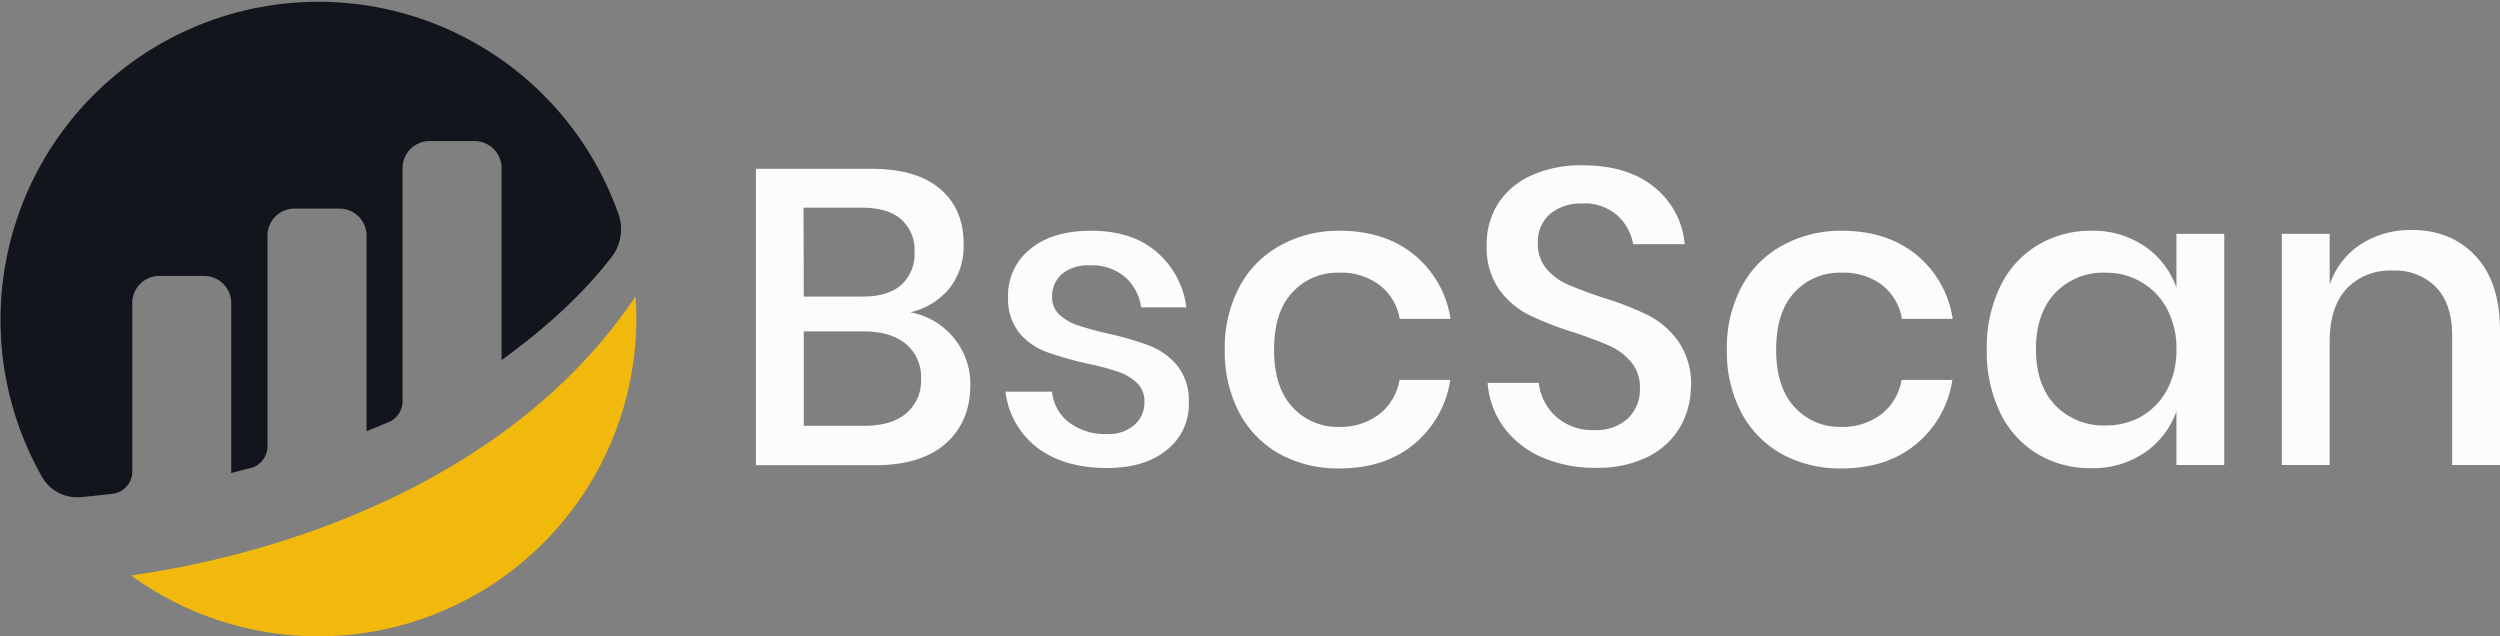 <svg id="a0df7efa-e011-45d9-8210-918aec496ab4" data-name="Layer 1" xmlns="http://www.w3.org/2000/svg" viewBox="0 0 476.7 121.33"><rect x="0" y="0" width="476.7" height="121.33" fill="#808080" stroke="none"/><g id="be9b88dc-e7af-47f6-b3bd-aa6be3c7ff46" data-name="bscscan-logo"><g id="f44876ed-3cd6-4882-be8e-8b75cd0dcd5f" data-name="bscscan-logo-circle"><path id="a9505683-6e21-49ef-a204-eb6abf8c0840" data-name="Path 1" d="M25.22,57.77a5.16,5.16,0,0,1,5.15-5.15h0l8.57,0a5.16,5.16,0,0,1,5.15,5.15h0V90.2c1-.28,2.2-.59,3.56-.91A4.29,4.29,0,0,0,51,85.11V44.93a5.16,5.16,0,0,1,5.15-5.16h8.59a5.16,5.16,0,0,1,5.15,5.16v37.3s2.15-.87,4.25-1.76a4.29,4.29,0,0,0,2.62-4V32.05a5.15,5.15,0,0,1,5.15-5.15h8.59a5.15,5.15,0,0,1,5.14,5.15V68.67c7.44-5.4,15-11.89,21-19.69a8.63,8.63,0,0,0,1.32-8.07A60.64,60.64,0,1,0,8.05,91a7.68,7.68,0,0,0,7.32,3.79c1.62-.14,3.65-.35,6.05-.63a4.29,4.29,0,0,0,3.81-4.26V57.77" style="fill:#12161c"/><path id="b18a9ceb-95c1-4be9-8866-725b5ed6d137" data-name="Path 2" d="M25,109.73a60.66,60.66,0,0,0,96.34-49.06c0-1.4-.07-2.78-.16-4.16C99.06,89.57,58.14,105,25,109.73" style="fill:#f0b90b"/></g><path id="b2b6584e-ad14-449d-8544-f4f15a9f6c49" data-name="Path 87" d="M173.58,59.55a13.9,13.9,0,0,1,8.28,4.88,13.68,13.68,0,0,1,3.16,9q0,7-4.72,11.16t-13.68,4.12H144.14V32.19h22.08q8.49,0,13,3.8t4.52,10.44a13,13,0,0,1-2.8,8.68A13.67,13.67,0,0,1,173.58,59.55Zm-20.32-3h11.28q4.8,0,7.32-2.24A7.92,7.92,0,0,0,174.38,48a7.79,7.79,0,0,0-2.52-6.16c-1.68-1.5-4.22-2.24-7.64-2.24h-11Zm11.52,24.64q5.21,0,8-2.36a8.1,8.1,0,0,0,2.84-6.6,8.16,8.16,0,0,0-2.88-6.64q-2.88-2.4-8.08-2.4H153.26v18ZM208.06,44q7.77,0,12.44,4a16.69,16.69,0,0,1,5.72,10.6h-8.64a9.28,9.28,0,0,0-3.08-5.8,9.77,9.77,0,0,0-6.68-2.2,7.8,7.8,0,0,0-5.32,1.64,5.63,5.63,0,0,0-1.88,4.44A4.44,4.44,0,0,0,202,60a9.73,9.73,0,0,0,3.4,2q2.87.94,5.8,1.6a56.35,56.35,0,0,1,8,2.32,12.91,12.91,0,0,1,5.28,3.8,10.61,10.61,0,0,1,2.2,7.08,11,11,0,0,1-4.2,9q-4.2,3.43-11.32,3.44-8.24,0-13.32-3.84a15.81,15.81,0,0,1-6.12-10.72h8.88a8.42,8.42,0,0,0,3.2,5.84,11.49,11.49,0,0,0,7.36,2.24A7.4,7.4,0,0,0,216.34,81a5.64,5.64,0,0,0,1.88-4.36A4.78,4.78,0,0,0,216.78,73a9.8,9.8,0,0,0-3.6-2.12,48.18,48.18,0,0,0-5.92-1.56,68.07,68.07,0,0,1-7.8-2.24,12.27,12.27,0,0,1-5.12-3.64,10.35,10.35,0,0,1-2.12-6.84,11.24,11.24,0,0,1,4.2-9.08Q200.62,44,208.06,44Zm47.36,0q8.57,0,14.16,4.52a19.48,19.48,0,0,1,7,12.28h-9.68A10.33,10.33,0,0,0,263,54.31,12.2,12.2,0,0,0,255.26,52a11.61,11.61,0,0,0-8.8,3.72q-3.51,3.72-3.52,10.92t3.52,11a11.6,11.6,0,0,0,8.8,3.76,12.22,12.22,0,0,0,7.72-2.4,10.55,10.55,0,0,0,3.88-6.56h9.68a19.67,19.67,0,0,1-7,12.32q-5.59,4.56-14.16,4.56a23.14,23.14,0,0,1-11.32-2.72,19.42,19.42,0,0,1-7.72-7.84,24.9,24.9,0,0,1-2.8-12.08,24.63,24.63,0,0,1,2.8-12,19.3,19.3,0,0,1,7.72-7.84A22.93,22.93,0,0,1,255.42,44Zm67,29.6a15.49,15.49,0,0,1-2,7.72,14.58,14.58,0,0,1-6.08,5.72,21.33,21.33,0,0,1-10,2.16,25.09,25.09,0,0,1-10.32-2,18,18,0,0,1-7.28-5.72A16.31,16.31,0,0,1,283.66,73h9.76a10.06,10.06,0,0,0,3.16,6.32A10.32,10.32,0,0,0,304,82a8.81,8.81,0,0,0,6.44-2.24A7.72,7.72,0,0,0,312.7,74,7.38,7.38,0,0,0,311,69a11.6,11.6,0,0,0-4.16-3.08q-2.48-1.12-6.8-2.56a60.33,60.33,0,0,1-8.6-3.36,15.79,15.79,0,0,1-5.64-4.88,14,14,0,0,1-2.32-8.4,14.31,14.31,0,0,1,2.24-8,14.56,14.56,0,0,1,6.4-5.32,23,23,0,0,1,9.6-1.88q8.64,0,13.72,4.16a15.64,15.64,0,0,1,5.8,10.88h-9.84a9.55,9.55,0,0,0-3-5.48,9.37,9.37,0,0,0-6.68-2.28,9.21,9.21,0,0,0-6.16,2,7,7,0,0,0-2.32,5.64,7.17,7.17,0,0,0,1.6,4.76,11.26,11.26,0,0,0,4,3q2.44,1.08,6.68,2.52a57.11,57.11,0,0,1,8.76,3.4,15.78,15.78,0,0,1,5.76,5A14.43,14.43,0,0,1,322.46,73.63ZM351.18,44q8.56,0,14.16,4.52a19.48,19.48,0,0,1,7,12.28h-9.68a10.33,10.33,0,0,0-3.88-6.52A12.2,12.2,0,0,0,351,52a11.61,11.61,0,0,0-8.8,3.72q-3.51,3.72-3.52,10.92t3.52,11a11.6,11.6,0,0,0,8.8,3.76,12.22,12.22,0,0,0,7.72-2.4,10.55,10.55,0,0,0,3.88-6.56h9.68a19.67,19.67,0,0,1-7,12.32q-5.59,4.56-14.16,4.56a23.14,23.14,0,0,1-11.32-2.72,19.42,19.42,0,0,1-7.72-7.84,24.9,24.9,0,0,1-2.8-12.08,24.63,24.63,0,0,1,2.8-12,19.3,19.3,0,0,1,7.72-7.84A22.93,22.93,0,0,1,351.18,44Zm47.6,0A17.35,17.35,0,0,1,409,47a15.89,15.89,0,0,1,6,7.84V44.59h9.12V88.67H415V78.43a16,16,0,0,1-6,7.84,17.49,17.49,0,0,1-10.24,3,19.55,19.55,0,0,1-10.28-2.72,18.62,18.62,0,0,1-7.08-7.84,26.83,26.83,0,0,1-2.56-12.08,26.57,26.57,0,0,1,2.56-12,18.5,18.5,0,0,1,7.08-7.84A19.55,19.55,0,0,1,398.78,44Zm2.8,8a12.67,12.67,0,0,0-9.72,3.88q-3.63,3.87-3.64,10.68t3.64,10.68a12.71,12.71,0,0,0,9.72,3.88,13.35,13.35,0,0,0,6.88-1.8,12.89,12.89,0,0,0,4.8-5.08A16,16,0,0,0,415,66.59,16,16,0,0,0,413.26,59a12.66,12.66,0,0,0-4.8-5.12A13.16,13.16,0,0,0,401.58,52Zm58.16-8.16q7.68,0,12.32,5T476.7,63V88.67h-9.12V64q0-5.93-3-9.16a10.81,10.81,0,0,0-8.32-3.24A11.4,11.4,0,0,0,447.5,55q-3.27,3.48-3.28,10.2V88.67H435.1V44.59h9.12v9.68a14.78,14.78,0,0,1,5.92-7.68A17.09,17.09,0,0,1,459.74,43.87Z" style="fill:#fcfcfc"/></g></svg>
